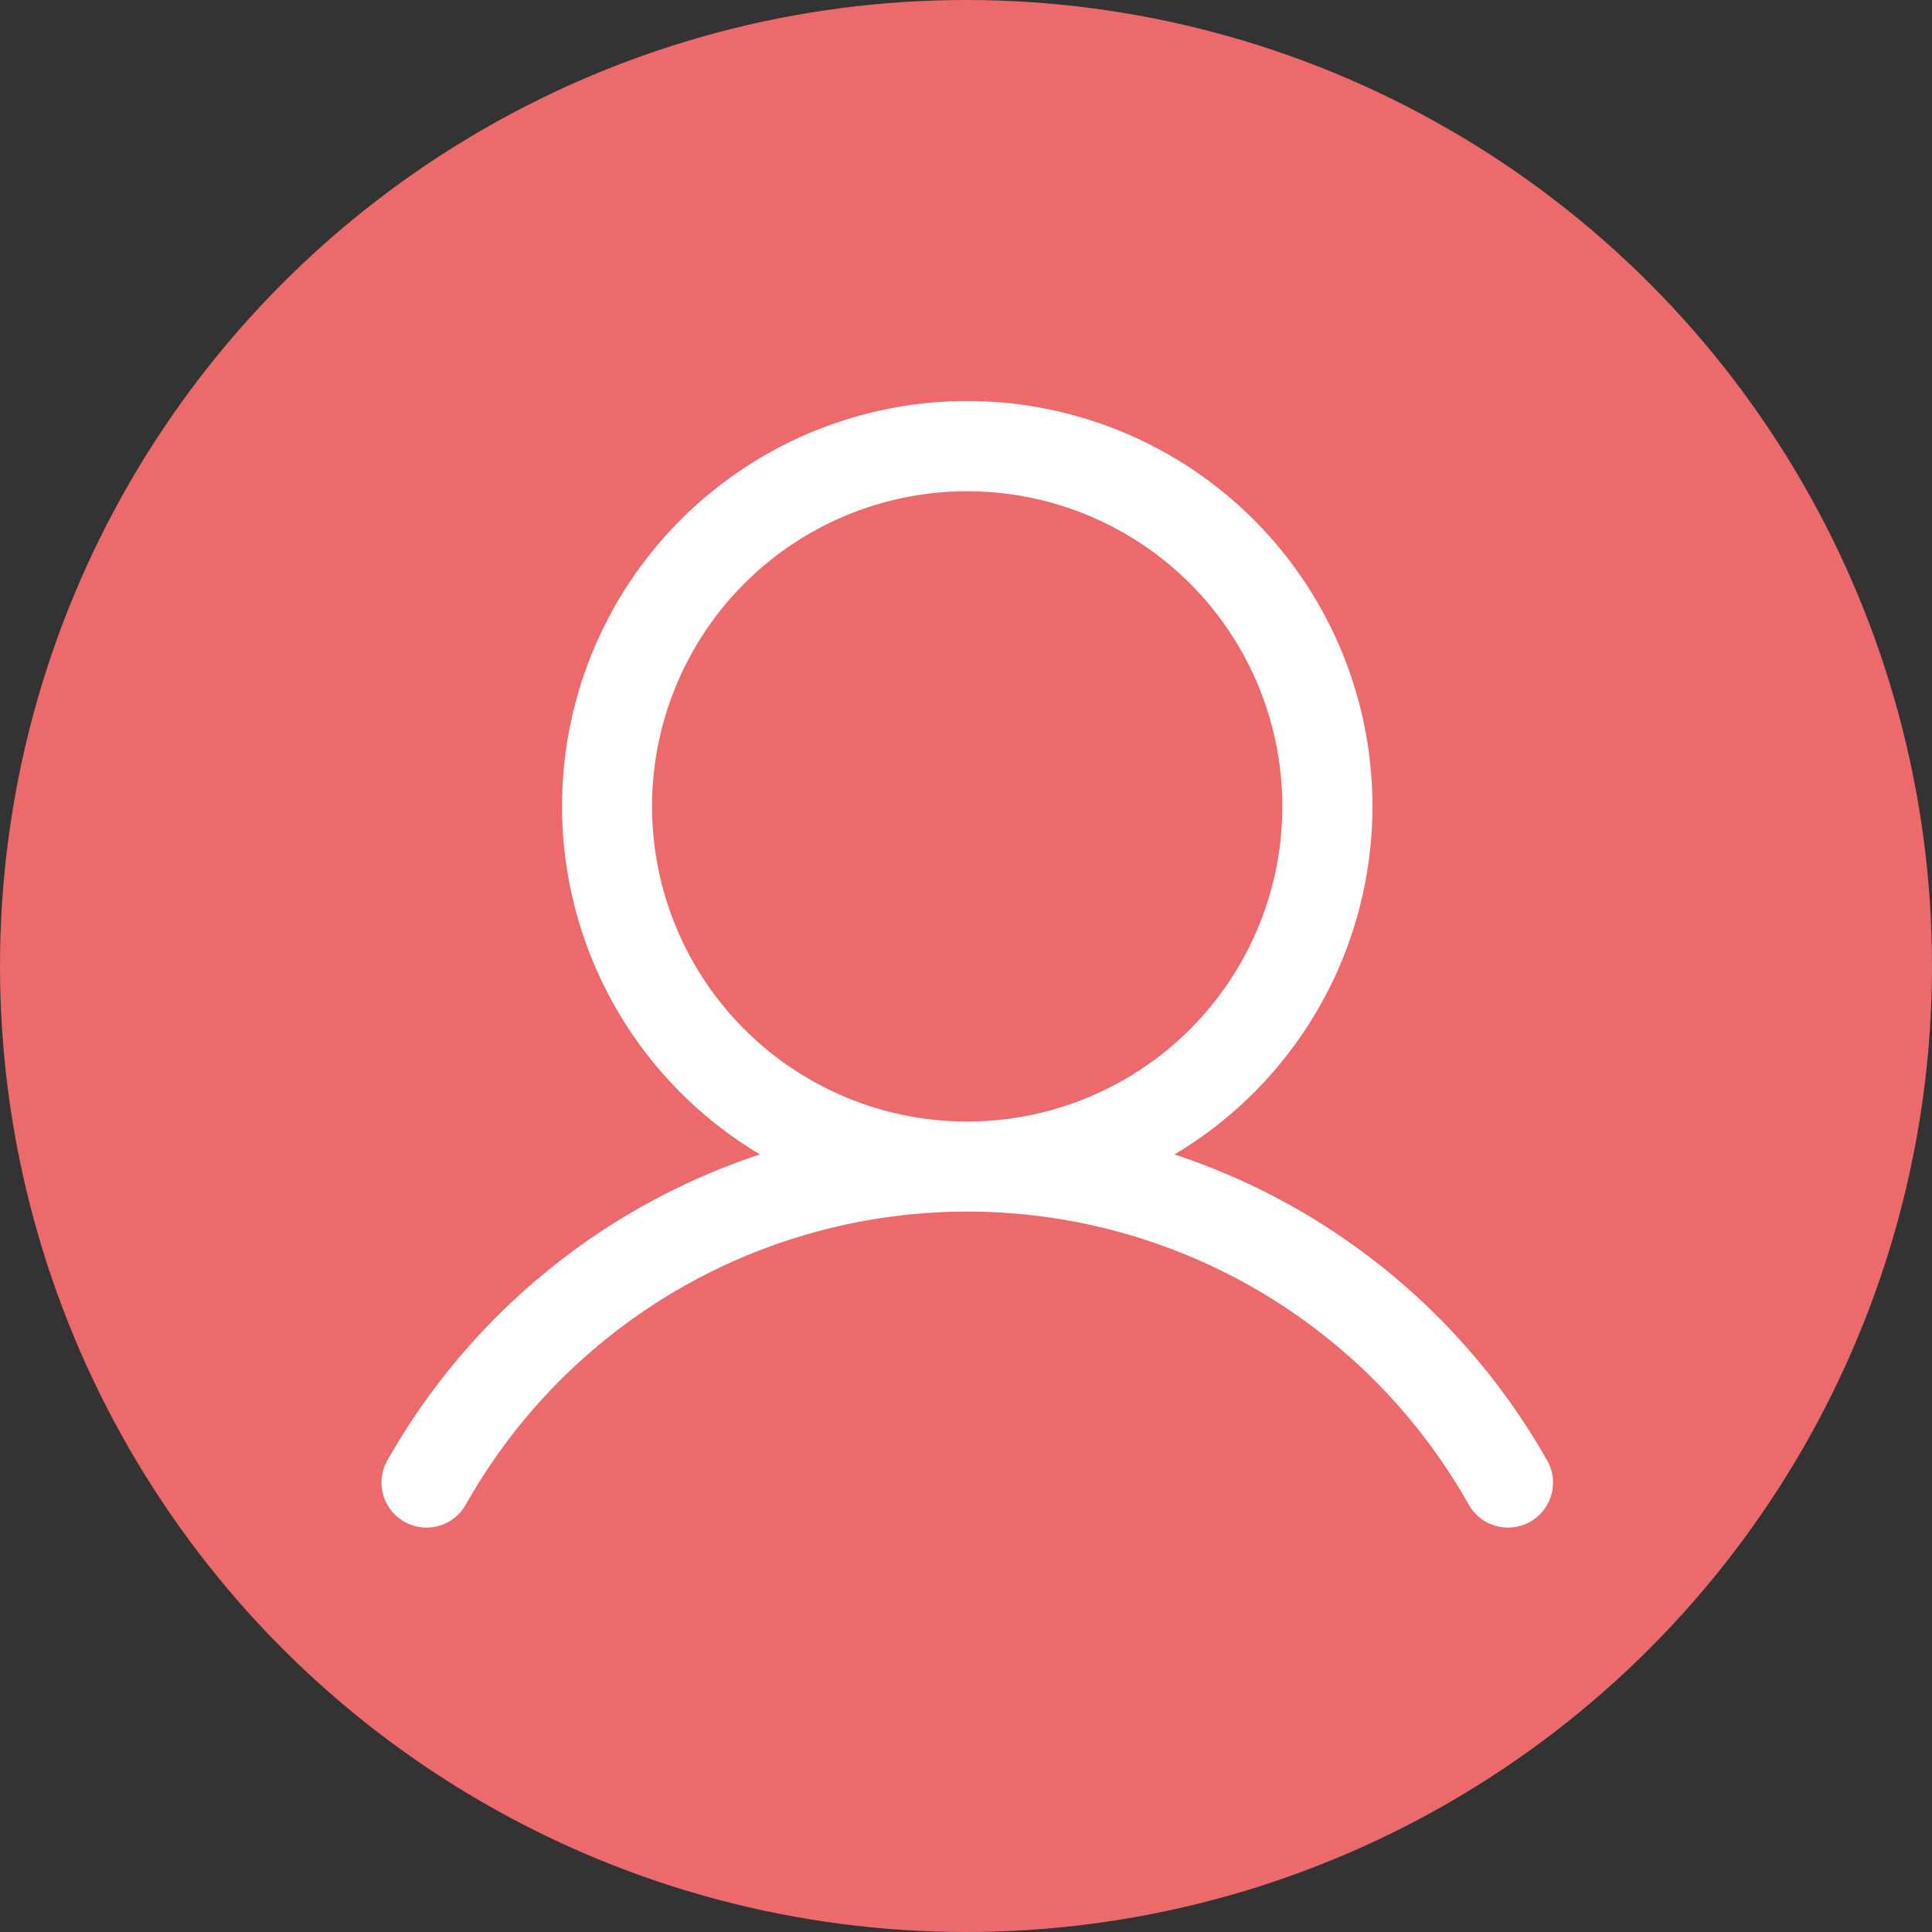 <svg xmlns="http://www.w3.org/2000/svg" width="171" height="171" viewBox="0 0 171 171">
  <rect x="0" y="0" width="171" height="171" fill="#333333" stroke="none"/>
  <g id="Group_101740" data-name="Group 101740" transform="translate(-33)">
    <circle id="Ellipse_48" data-name="Ellipse 48" cx="85.5" cy="85.5" r="85.5" transform="translate(33)" fill="#ec6a6b"/>
    <path id="Path_84484" data-name="Path 84484" d="M127.015,117.627A59.279,59.279,0,0,0,94.1,90.651a35.863,35.863,0,1,0-36.689,0,59.238,59.238,0,0,0-32.919,26.977,3.985,3.985,0,1,0,6.9,3.985,50.946,50.946,0,0,1,88.73,0,3.985,3.985,0,1,0,6.9-3.985ZM47.858,59.849A27.893,27.893,0,1,1,75.751,87.742,27.893,27.893,0,0,1,47.858,59.849Z" transform="translate(42.855 11.525)" fill="#fff"/>
  </g>
</svg>
